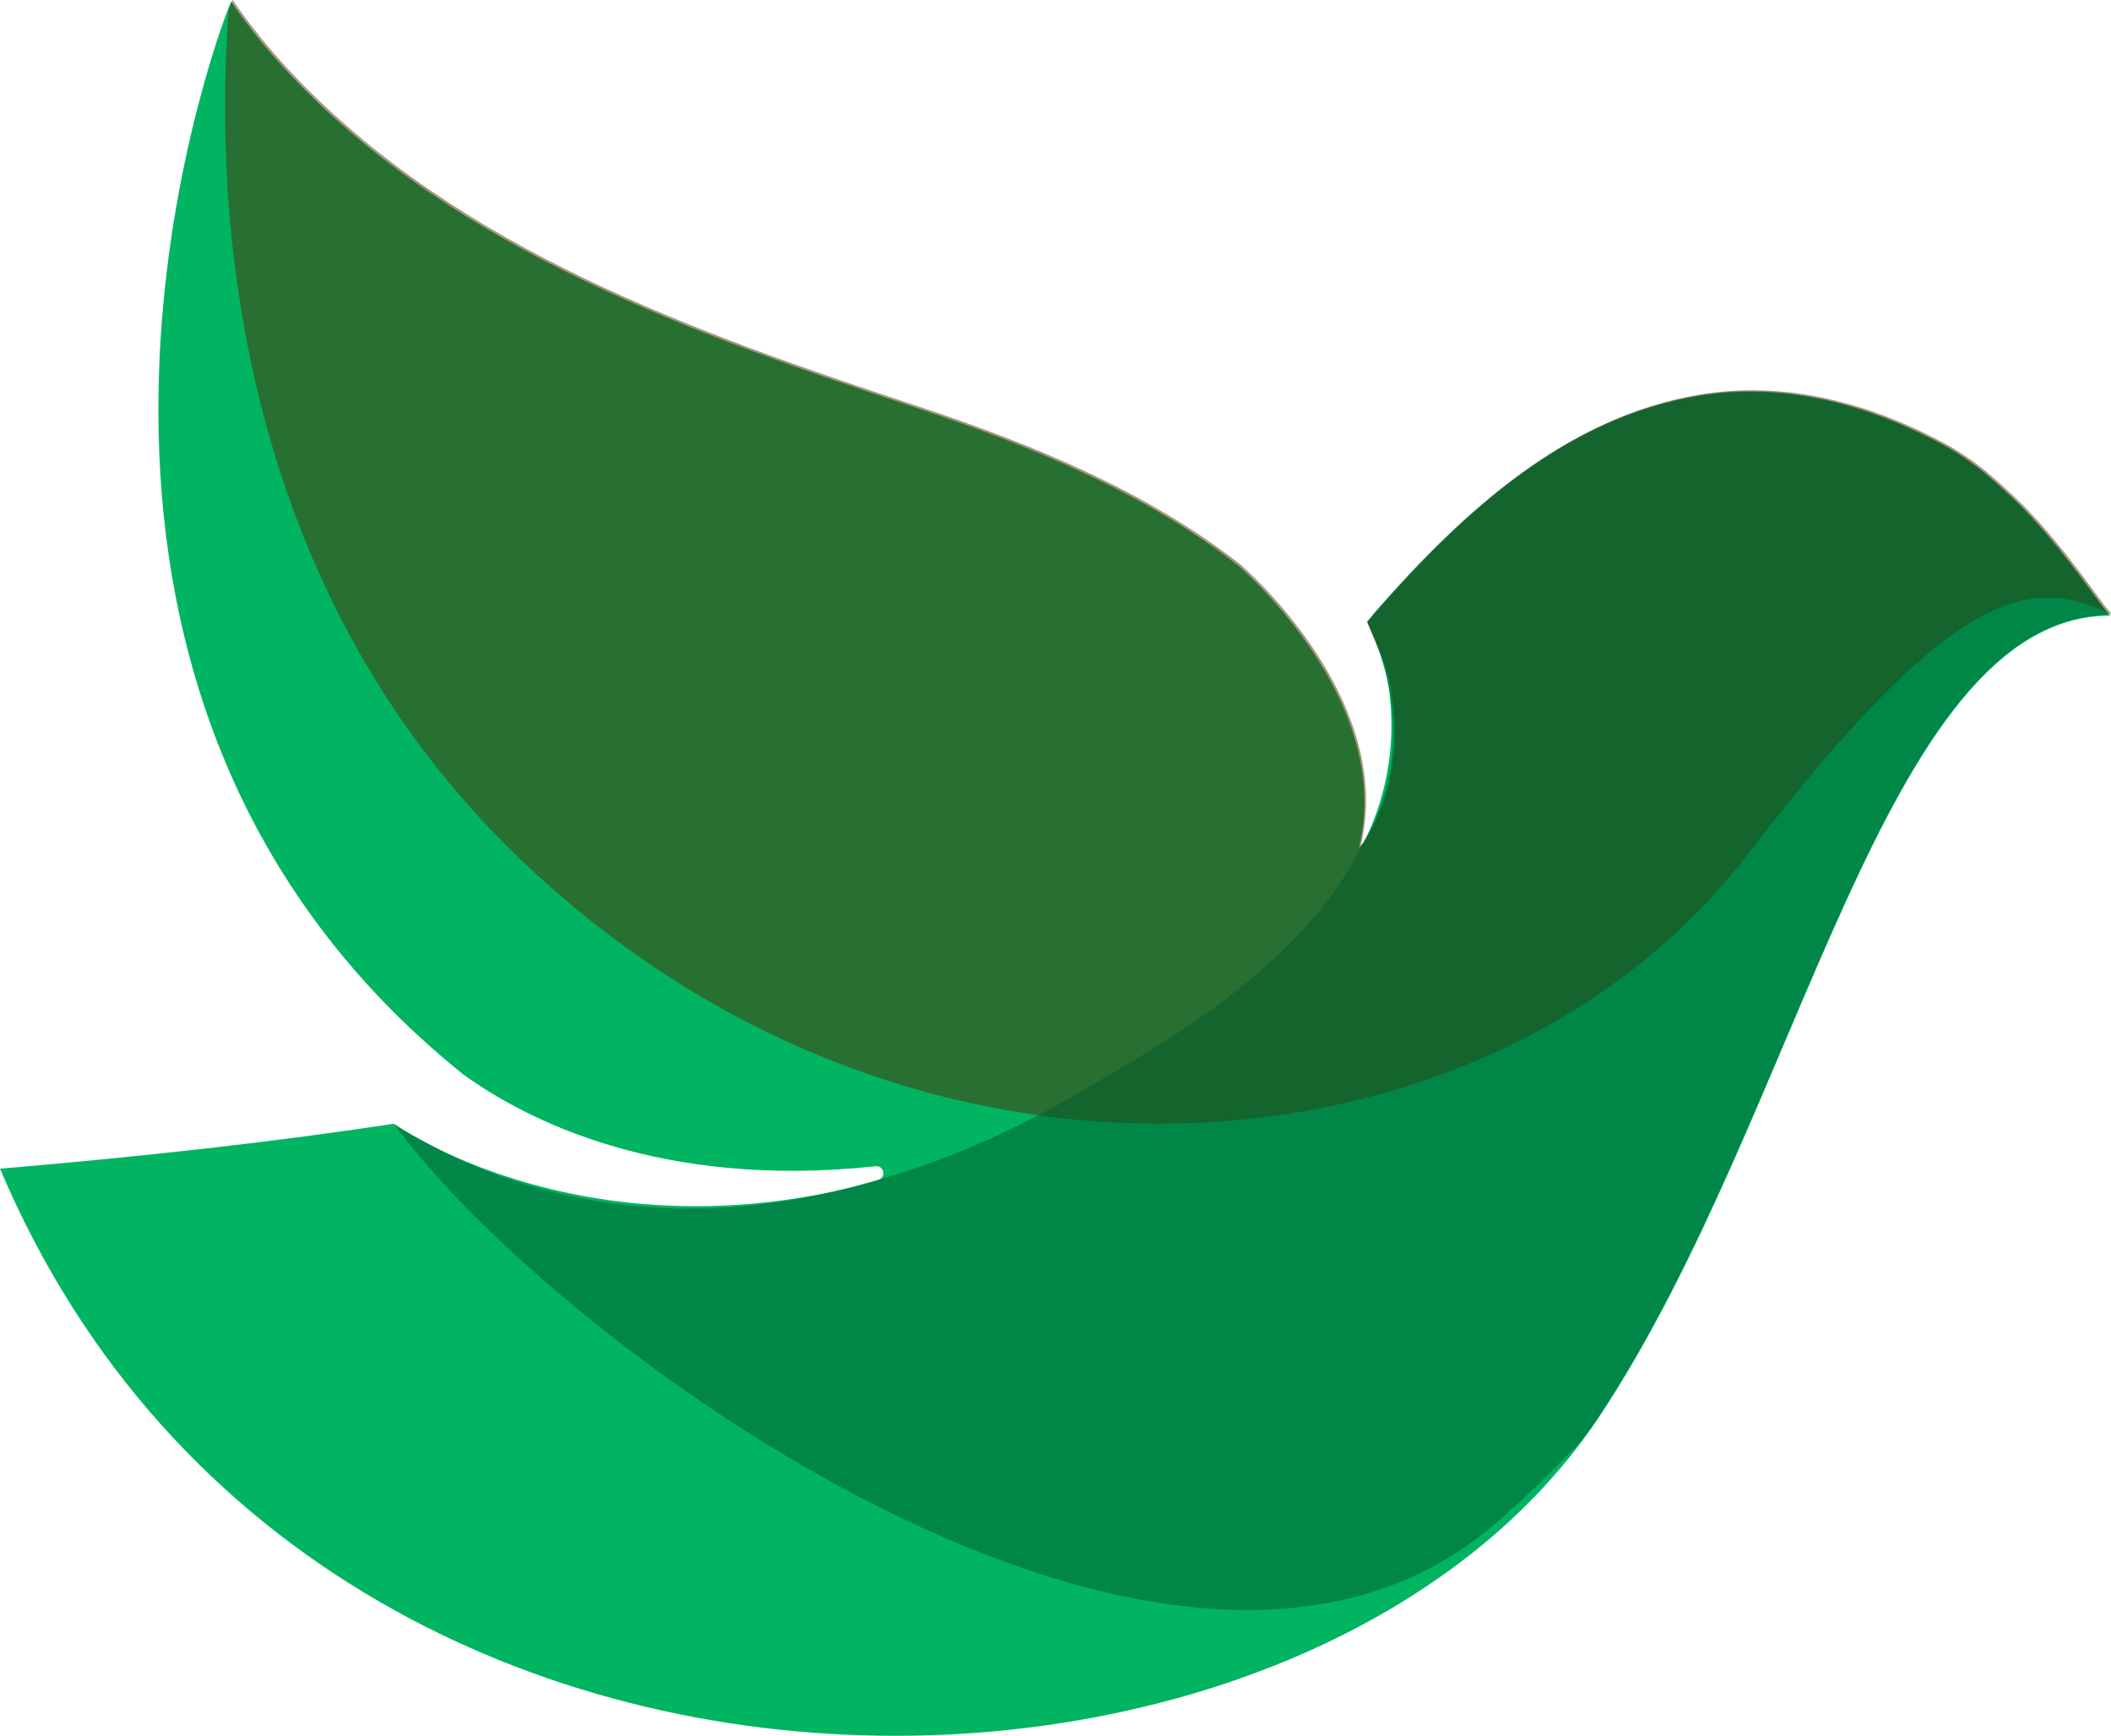 <svg version="1.1" id="图层_1" x="0px" y="0px" width="200px" height="164.461px" viewBox="0 0 200 164.461" enable-background="new 0 0 200 164.461" xml:space="preserve" xmlns:xml="http://www.w3.org/XML/1998/namespace" xmlns="http://www.w3.org/2000/svg" xmlns:xlink="http://www.w3.org/1999/xlink">
  <g>
    <path fill="#00B462" d="M199.85,58.236c-0.77-0.658-3.853-5.629-8.3-10.191c-1.112-1.094-2.319-2.207-3.618-3.302
		c-1.215-0.969-2.49-1.845-3.818-2.564c-5.704-3.086-11.901-5.055-18.264-5.055c-1.643,0-3.297,0.131-4.955,0.409
		c-12.588,2.103-22.264,10.995-30.537,20.419c-0.28,0.321-0.565,0.641-0.844,0.963c0.998,2.116,1.644,4.119,2.031,5.991
		c0.791,5.384-0.123,10.181-2.074,14.427c-0.436,0.721-0.74,1.06-0.709,0.965c3.157-13.129-9.443-24.931-11.334-26.614
		c-8.865-7.006-20.064-11.553-30.607-15.041C65.76,31.674,43.392,23.804,27.663,7.258c-2.104-2.213-4.05-4.578-5.765-7.107
		L21.897,0.15c-0.009,0-0.153,0.34-0.388,0.966C18.485,9.176-0.184,66.321,43.852,101.77c5.841,4.236,18.612,10.933,39.103,8.728
		c0.797-0.088,1.03,1.051,0.268,1.293c-0.427,0.137-0.884,0.274-1.358,0.412c-20.826,5.397-36.172-1.033-41.989-4.179
		c-1.192-0.645-1.985-1.149-2.341-1.389c-0.066-0.041-0.133-0.08-0.199-0.121c-0.02-0.014-0.04-0.022-0.059-0.037
		c-10.925,1.664-23.254,3.066-37.275,4.252c15.915,37.582,51.37,53.732,84.813,53.732c1.698,0,3.391-0.041,5.077-0.123
		c24.655-1.209,47.586-11.193,59.972-27.775c0.556-0.744,1.098-1.496,1.608-2.266c19.267-28.969,26.895-75.667,48.305-75.973
		c0.01,0.004,0.019,0.009,0.027,0.013c0.002-0.005,0.004-0.009,0.006-0.014c0.061,0,0.117-0.006,0.178-0.006
		C199.954,58.317,199.906,58.285,199.85,58.236z" class="color c1"/>
    <path opacity="0.5" fill="#512D00" enable-background="new    " d="M191.7,47.895c-1.112-1.094-2.32-2.207-3.619-3.302
		c-1.213-0.968-2.49-1.845-3.817-2.564c-5.705-3.086-11.902-5.054-18.263-5.054c-1.644,0-3.298,0.131-4.957,0.408
		c-12.586,2.103-22.263,10.995-30.535,20.419c-0.149,0.223-0.813,0.925-0.962,1.15c0.811,2.183,1.854,3.787,2.148,5.804
		c1.488,7.152-0.826,12.361-2.074,14.428c-0.436,0.721-0.741,1.059-0.71,0.964c3.157-13.129-9.443-24.931-11.333-26.614
		c-8.866-7.006-20.064-11.552-30.606-15.041c-21.062-6.97-43.43-14.84-59.158-31.385c-2.103-2.213-4.05-4.578-5.765-7.107L22.048,0
		c-0.009,0-0.153,0.339-0.387,0.966c-1.332,17.759-0.013,53.894,27.527,80.341c14.779,14.193,32.12,21.978,49.186,24.357
		c26.676,3.719,52.677-5.773,67.16-24.658c19.407-25.305,26.771-26.516,34.392-22.833c0.012,0,0.022-0.001,0.033-0.001
		c0.016-0.031,0.027-0.061,0.041-0.087C199.23,57.428,196.146,52.457,191.7,47.895z" class="color c2"/>
    <path opacity="0.5" fill="#00582D" enable-background="new    " d="M191.521,47.988c-1.112-1.094-2.32-2.207-3.619-3.302
		c-1.213-0.968-2.49-1.845-3.818-2.564c-5.704-3.085-11.9-5.054-18.262-5.054c-1.645,0-3.299,0.131-4.957,0.408
		c-12.588,2.103-22.264,10.995-30.535,20.42c-0.15,0.222-0.619,0.788-0.77,1.014c0.578,1.559,1.564,3.276,1.955,5.939
		c1.488,7.152-0.826,12.361-2.074,14.428c-5.721,12.448-20.332,20.163-26.883,24.051c-1.472,0.873-2.926,1.678-4.364,2.43
		c-5.746,3.002-11.22,5.057-16.359,6.389c-8.838,2.572-25.506,5.054-41.99-4.18c-1.192-0.645-1.985-1.15-2.341-1.389
		c-0.066-0.041-0.133-0.078-0.199-0.121c15.063,20.754,73.797,63.92,104.149,38.076c2.818-2.4,5.619-5.102,8.378-8.027
		c0.556-0.744,1.099-1.496,1.608-2.266c19.267-28.969,26.895-75.667,48.306-75.973c0.012,0,0.022-0.001,0.032-0.001
		c0.016-0.031,0.029-0.061,0.041-0.087C199.052,57.522,195.969,52.55,191.521,47.988z" class="color c3"/>
  </g>
</svg>
